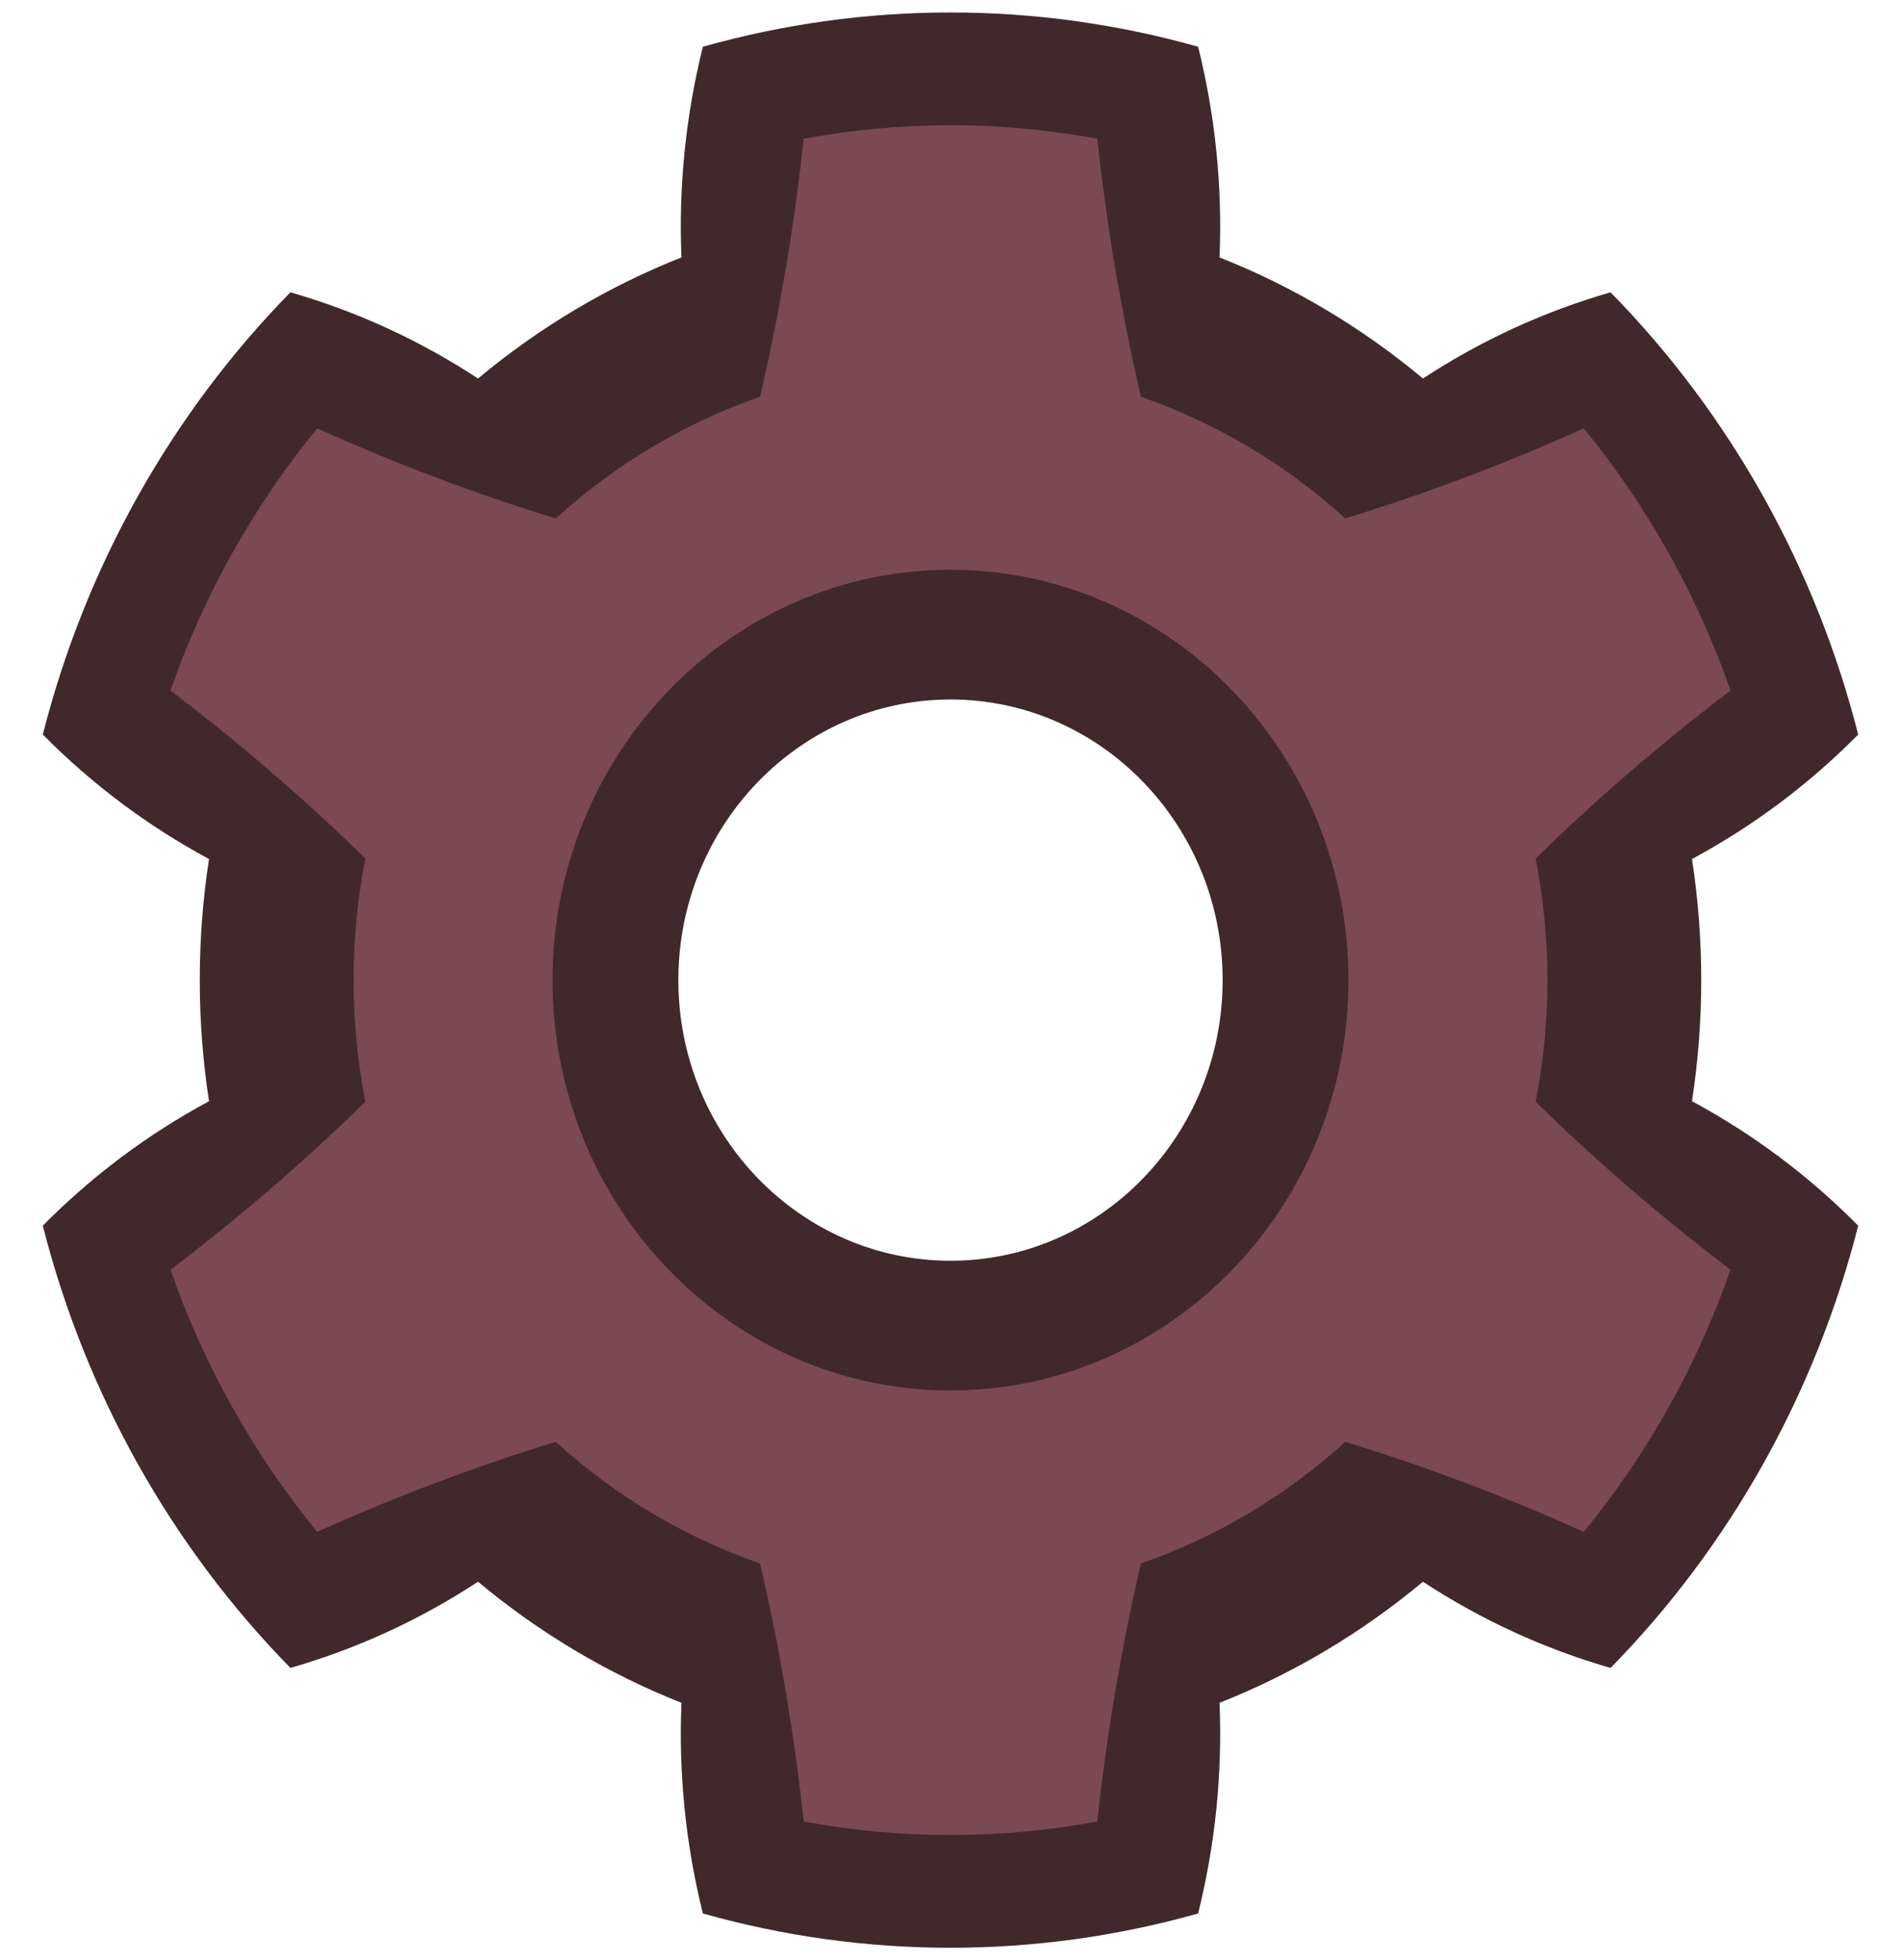 <?xml version="1.0" encoding="UTF-8" standalone="no"?><!DOCTYPE svg PUBLIC "-//W3C//DTD SVG 1.1//EN" "http://www.w3.org/Graphics/SVG/1.1/DTD/svg11.dtd"><svg width="100%" height="100%" viewBox="0 0 97 100" version="1.1" xmlns="http://www.w3.org/2000/svg" xmlns:xlink="http://www.w3.org/1999/xlink" xml:space="preserve" xmlns:serif="http://www.serif.com/" style="fill-rule:evenodd;clip-rule:evenodd;stroke-linejoin:round;stroke-miterlimit:1.414;"><g id="Settings"><g id="settings-selected"><path d="M61.135,2.385c-8.271,-2.332 -16.999,-2.332 -25.27,0c-0.877,3.527 -1.242,7.109 -1.093,10.747c-3.753,1.485 -7.255,3.569 -10.379,6.177c-2.981,-1.951 -6.173,-3.417 -9.574,-4.397c-6.095,6.218 -10.459,14.01 -12.635,22.561c2.524,2.547 5.351,4.663 8.481,6.349c-0.629,4.093 -0.629,8.263 0,12.356c-3.13,1.686 -5.957,3.802 -8.481,6.349c2.176,8.551 6.54,16.343 12.635,22.561c3.401,-0.98 6.593,-2.446 9.574,-4.397c3.124,2.608 6.626,4.692 10.379,6.177c-0.149,3.638 0.216,7.22 1.093,10.747c8.271,2.332 16.999,2.332 25.27,0c0.877,-3.527 1.242,-7.109 1.093,-10.747c3.753,-1.485 7.255,-3.569 10.379,-6.177c2.981,1.951 6.173,3.417 9.574,4.397c6.095,-6.218 10.459,-14.01 12.635,-22.561c-2.524,-2.547 -5.351,-4.663 -8.481,-6.349c0.629,-4.093 0.629,-8.263 0,-12.356c3.13,-1.686 5.957,-3.802 8.481,-6.349c-2.176,-8.551 -6.54,-16.343 -12.635,-22.561c-3.401,0.98 -6.593,2.446 -9.574,4.397c-3.124,-2.608 -6.626,-4.692 -10.379,-6.177c0.149,-3.638 -0.216,-7.22 -1.093,-10.747Zm-12.635,33.299c7.664,0 13.886,6.415 13.886,14.316c0,7.901 -6.222,14.316 -13.886,14.316c-7.664,0 -13.886,-6.415 -13.886,-14.316c0,-7.901 6.222,-14.316 13.886,-14.316Z" style="fill:#41282b;"/><path d="M55.991,7.078c-4.954,-0.919 -10.028,-0.919 -14.982,0c-0.477,4.435 -1.218,8.822 -2.224,13.162c-3.842,1.333 -7.387,3.443 -10.427,6.206c-4.149,-1.272 -8.205,-2.804 -12.169,-4.595c-3.249,3.963 -5.786,8.493 -7.491,13.376c3.487,2.643 6.802,5.499 9.945,8.567c-0.802,4.096 -0.802,8.316 0,12.412c-3.143,3.068 -6.458,5.924 -9.945,8.567c1.705,4.883 4.242,9.413 7.491,13.376c3.964,-1.791 8.02,-3.323 12.169,-4.595c3.04,2.763 6.585,4.873 10.427,6.206c1.006,4.34 1.747,8.727 2.224,13.162c4.954,0.919 10.028,0.919 14.982,0c0.477,-4.435 1.218,-8.822 2.224,-13.162c3.842,-1.333 7.387,-3.443 10.427,-6.206c4.149,1.272 8.205,2.804 12.169,4.595c3.249,-3.963 5.786,-8.493 7.491,-13.376c-3.487,-2.643 -6.802,-5.499 -9.945,-8.567c0.802,-4.096 0.802,-8.316 0,-12.412c3.143,-3.068 6.458,-5.924 9.945,-8.567c-1.705,-4.883 -4.242,-9.413 -7.491,-13.376c-3.964,1.791 -8.02,3.323 -12.169,4.595c-3.04,-2.763 -6.585,-4.873 -10.427,-6.206c-1.006,-4.34 -1.747,-8.727 -2.224,-13.162Zm-7.491,21.988c11.207,0 20.306,9.38 20.306,20.934c0,11.554 -9.099,20.934 -20.306,20.934c-11.207,0 -20.306,-9.38 -20.306,-20.934c0,-11.554 9.099,-20.934 20.306,-20.934Z" style="fill:#7a4a50;"/></g></g></svg>